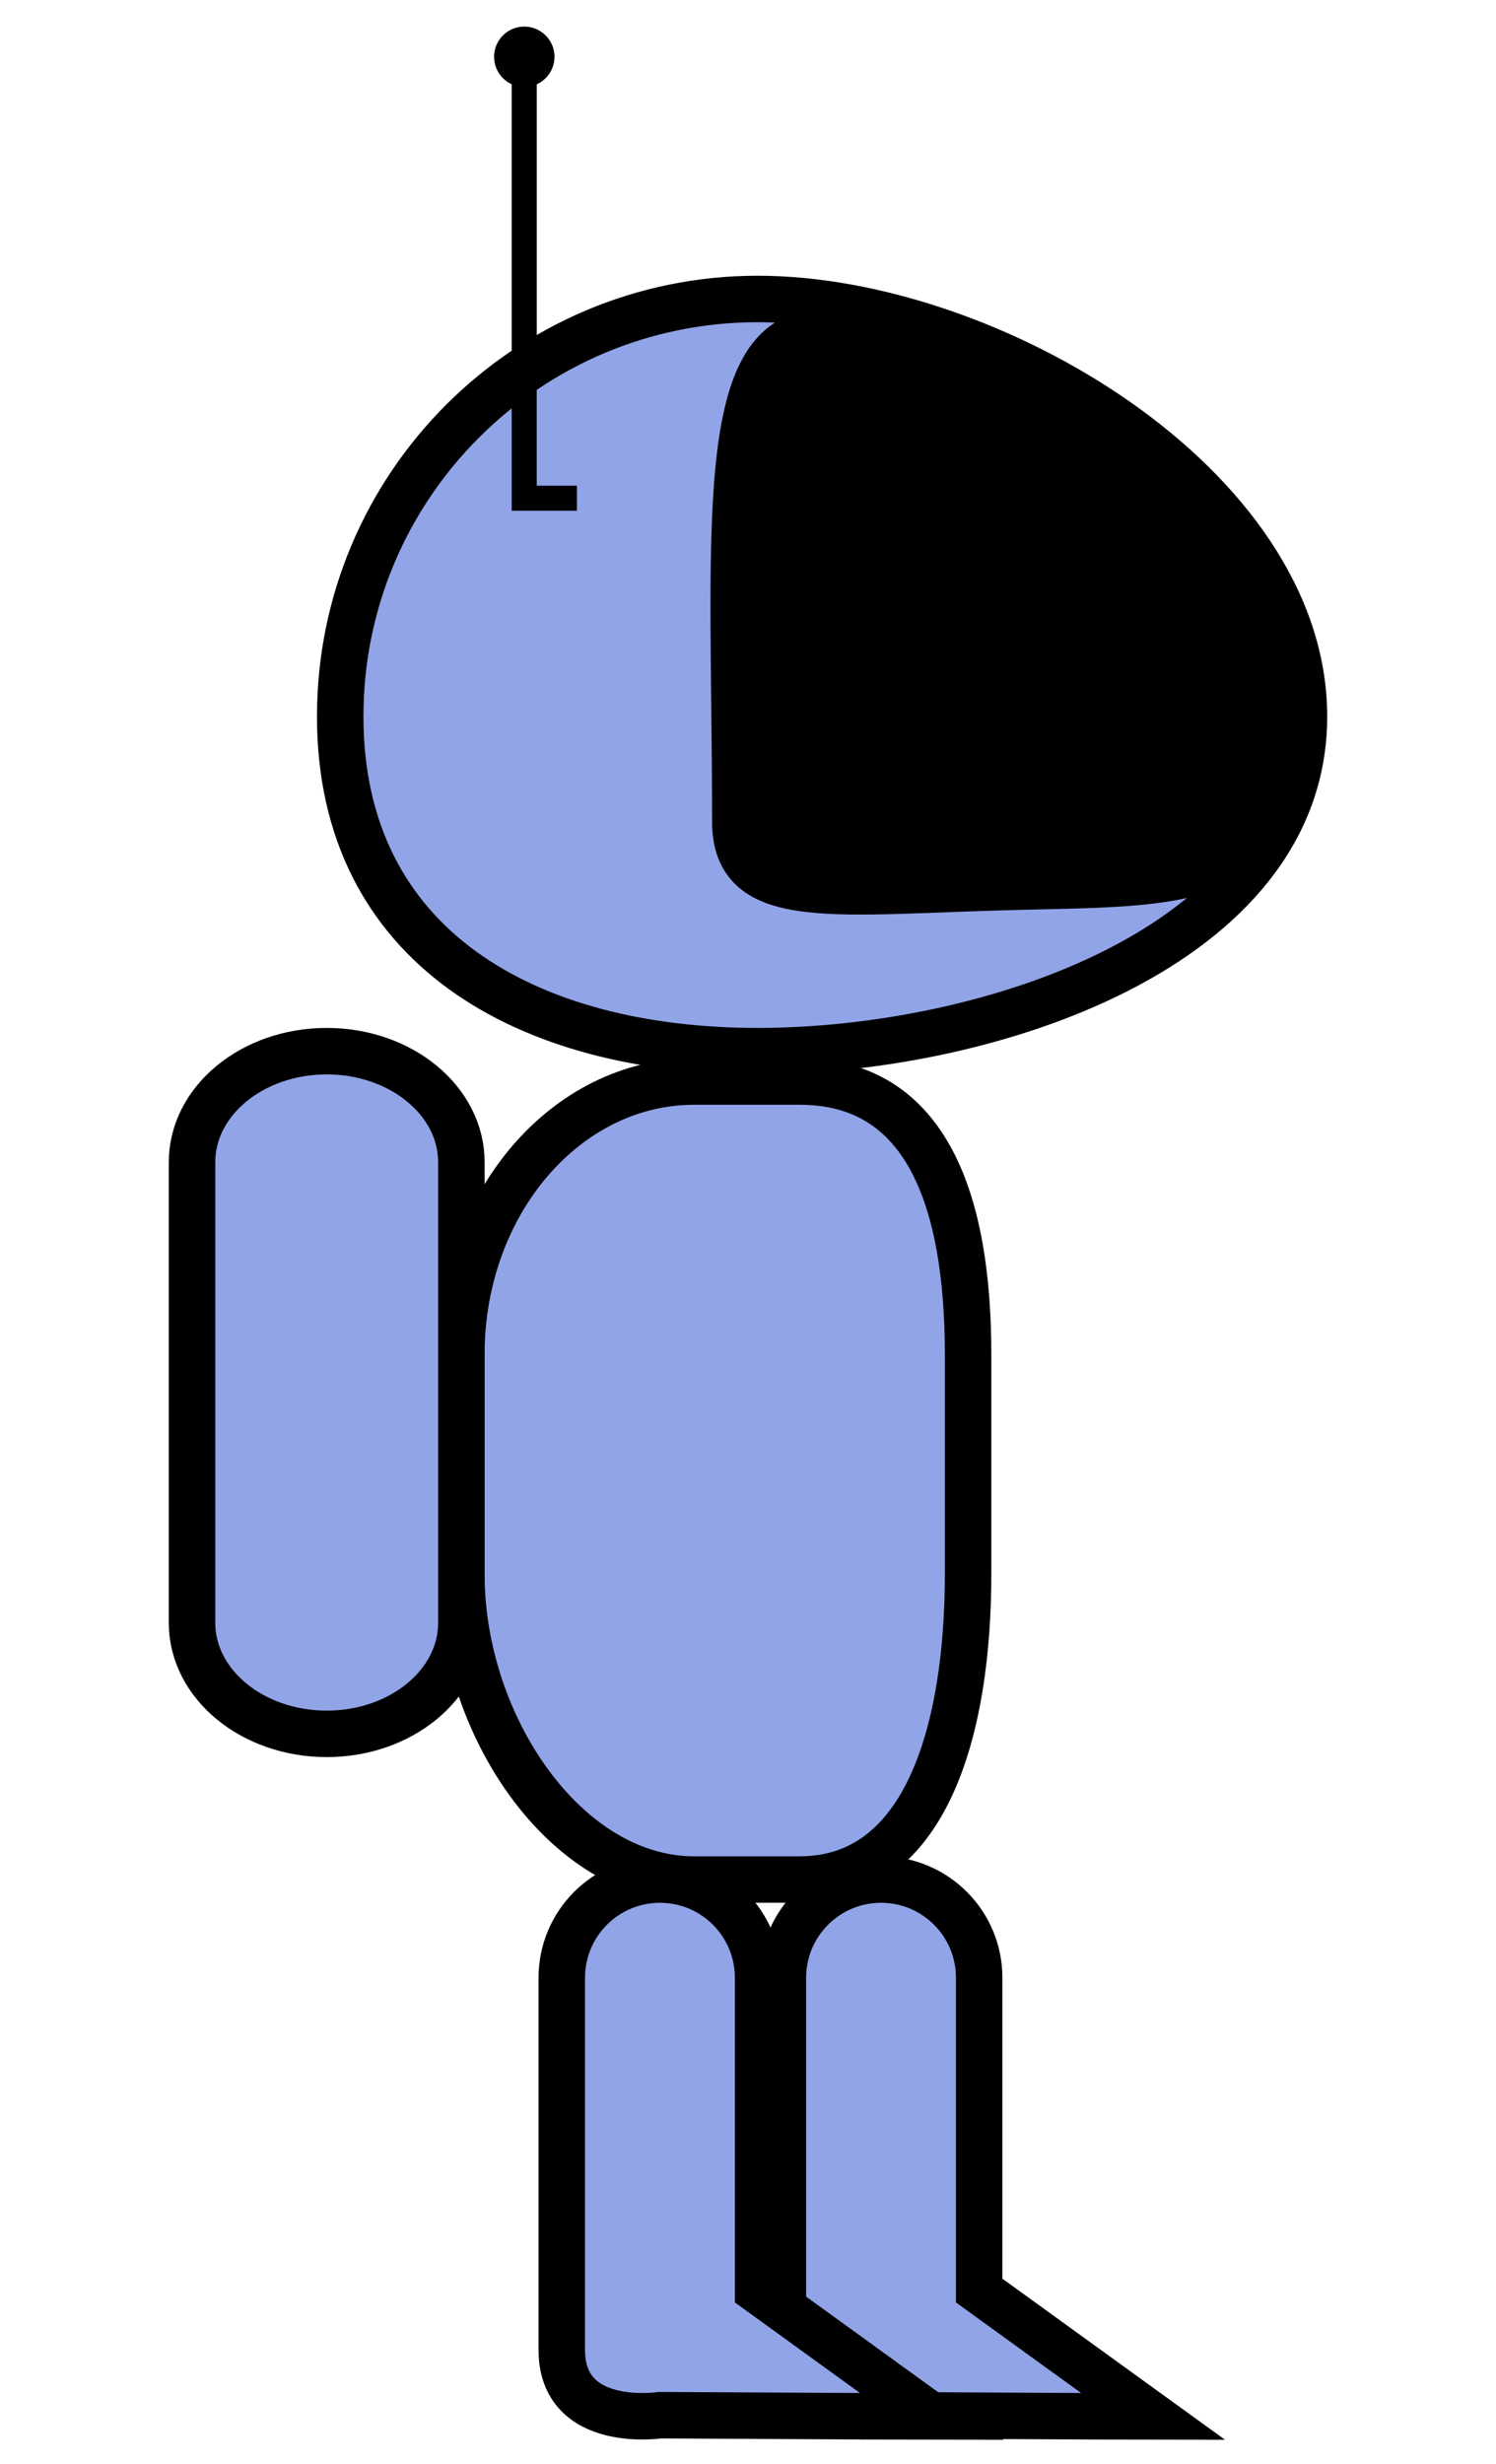 <?xml version="1.0" encoding="utf-8"?>
<!-- Generator: Adobe Illustrator 16.0.0, SVG Export Plug-In . SVG Version: 6.00 Build 0)  -->
<!DOCTYPE svg PUBLIC "-//W3C//DTD SVG 1.1//EN" "http://www.w3.org/Graphics/SVG/1.1/DTD/svg11.dtd">
<svg version="1.1" xmlns="http://www.w3.org/2000/svg" xmlns:xlink="http://www.w3.org/1999/xlink" x="0px" y="0px"
	 width="418.492px" height="689.209px" viewBox="0 0 418.492 689.209" enable-background="new 0 0 418.492 689.209"
	 xml:space="preserve">
<g id="stand_1_" sodipodi:docname="player.svg" inkscape:version="0.92.4 (5da689c313, 2019-01-14)" xmlns:dc="http://purl.org/dc/elements/1.1/" xmlns:cc="http://creativecommons.org/ns#" xmlns:rdf="http://www.w3.org/1999/02/22-rdf-syntax-ns#" xmlns:svg="http://www.w3.org/2000/svg" xmlns:sodipodi="http://sodipodi.sourceforge.net/DTD/sodipodi-0.dtd" xmlns:inkscape="http://www.inkscape.org/namespaces/inkscape">
	<path fill="#91A4E8" stroke="#000000" stroke-width="13" stroke-miterlimit="10" d="M364.771,200.394
		c0,64.498-88.335,93.612-152.823,93.612c-64.502,0-116.778-29.114-116.778-93.612c0-64.487,52.276-116.773,116.778-116.773
		C276.436,83.621,364.771,135.907,364.771,200.394z"/>
	<g id="XMLID_1_">
		<g>
			<path fill="#91A4E8" d="M270.813,378.845v61.49c0,42.18-11.12,85.369-47.101,85.369h-29.5c-35.97,0-65.15-43.189-65.15-85.369
				v-61.49c0-42.17,29.18-76.35,65.15-76.35h29.5C259.693,302.495,270.813,336.674,270.813,378.845z"/>
		</g>
		<g>
			<path fill="none" stroke="#000000" stroke-width="13" stroke-miterlimit="10" d="M270.813,440.335
				c0,42.18-11.12,85.369-47.101,85.369h-29.5c-35.97,0-65.15-43.189-65.15-85.369v-61.49c0-42.17,29.18-76.35,65.15-76.35h29.5
				c35.98,0,47.101,34.18,47.101,76.35V440.335z"/>
		</g>
	</g>
	<path fill="#91A4E8" stroke="#000000" stroke-width="13" stroke-miterlimit="10" d="M129.066,453.91
		c0,17.139-16.861,31.044-37.663,31.044l0,0c-20.812,0-37.683-13.905-37.683-31.044V325.059c0-17.148,16.871-31.053,37.683-31.053
		l0,0c20.802,0,37.663,13.905,37.663,31.053V453.91z"/>
	<path stroke="#000000" stroke-width="13" stroke-miterlimit="10" d="M360.155,197.007c0,50.603-25.061,49.833-73.54,50.942
		c-53.075,1.211-80.921,6.67-80.921-18.194c0-79.368-5.757-136.692,24.275-136.692C282.346,84.411,360.155,146.405,360.155,197.007z
		"/>
	<path fill="#91A4E8" stroke="#000000" stroke-width="13" stroke-miterlimit="10" d="M322.616,675.892
		c-12.213,0-71.035-0.369-76.146-0.369c0,0-27.462,4.126-27.462-18.216v-21.252v-82.897c0-15.158,12.294-27.453,27.462-27.453l0,0
		c15.168,0,27.441,12.295,27.441,27.453v87.504L322.616,675.892z"/>
	<path fill="#91A4E8" stroke="#000000" stroke-width="13" stroke-miterlimit="10" d="M260.755,675.892
		c-12.213,0-71.02-0.369-76.141-0.369c0,0-27.461,4.126-27.461-18.216v-21.252v-82.897c0-15.158,12.293-27.453,27.461-27.453l0,0
		c15.167,0,27.457,12.295,27.457,27.453v87.504L260.755,675.892z"/>
	<polyline fill="none" stroke="#000000" stroke-width="7" stroke-miterlimit="10" points="161.391,139.354 146.645,139.354 
		146.645,19.39 	"/>
	<path stroke="#000000" stroke-miterlimit="10" d="M138.712,15.87c0,4.402,3.562,7.964,7.953,7.964c4.382,0,7.954-3.562,7.954-7.964
		c0-4.371-3.572-7.933-7.954-7.933C142.273,7.938,138.712,11.499,138.712,15.87z"/>
</g>
<g id="back" display="none">
	<g id="XMLID_7_" display="inline">
		<g>
			<path fill="#EC2024" d="M294.785,378.845v61.49c0,42.18-14.08,85.369-59.636,85.369h-37.352c-45.543,0-82.49-43.189-82.49-85.369
				v-61.49c0-42.17,36.946-76.35,82.49-76.35h37.352C280.705,302.495,294.785,336.674,294.785,378.845z"/>
		</g>
		<g>
			<path fill="none" stroke="#000000" stroke-width="13" stroke-miterlimit="10" d="M294.785,440.335
				c0,42.18-14.08,85.369-59.636,85.369h-37.352c-45.543,0-82.49-43.189-82.49-85.369v-61.49c0-42.17,36.946-76.35,82.49-76.35
				h37.352c45.556,0,59.636,34.18,59.636,76.35V440.335z"/>
		</g>
	</g>
	<path display="inline" fill="#EC2024" stroke="#000000" stroke-width="13" stroke-miterlimit="10" d="M174.642,675.522
		c-16.92,0-27.461-3.569-27.461-18.216v-21.252v-82.897c0-15.158,12.294-27.453,27.461-27.453l0,0
		c15.168,0,27.457,12.295,27.457,27.453c0,0,0,47.561,0,87.504C202.099,671.771,191.562,675.522,174.642,675.522z"/>
	<path display="inline" fill="#EC2024" stroke="#000000" stroke-width="13" stroke-miterlimit="10" d="M330.251,193.058
		c0,60.44-64.441,109.437-127.586,109.437c-63.146,0-122.414-48.997-122.414-109.437c0-60.44,59.268-109.437,122.414-109.437
		C265.81,83.621,330.251,132.618,330.251,193.058z"/>
	<g display="inline">
		<polyline fill="none" stroke="#000000" stroke-width="7" stroke-miterlimit="10" points="278.937,139.354 293.683,139.354 
			293.683,19.39 		"/>
		<path stroke="#000000" stroke-miterlimit="10" d="M301.617,15.87c0,4.402-3.562,7.964-7.953,7.964
			c-4.383,0-7.955-3.562-7.955-7.964c0-4.371,3.572-7.933,7.955-7.933C298.054,7.938,301.617,11.499,301.617,15.87z"/>
	</g>
	<path display="inline" fill="#EC2024" stroke="#000000" stroke-width="13" stroke-miterlimit="10" d="M279.957,453.91
		c0,17.139-33.527,31.044-74.891,31.044l0,0c-41.384,0-74.93-13.905-74.93-31.044V325.059c0-17.148,33.546-31.053,74.93-31.053l0,0
		c41.363,0,74.891,13.905,74.891,31.053V453.91z"/>
	<path display="inline" fill="#EC2024" stroke="#000000" stroke-width="13" stroke-miterlimit="10" d="M241.683,675.522
		c-16.92,0-27.46,4.126-27.46-18.216v-21.252v-82.897c0-15.158,12.294-27.453,27.46-27.453l0,0
		c15.168,0,27.457,12.295,27.457,27.453c0,0,0,47.561,0,87.504S258.603,675.522,241.683,675.522z"/>
</g>
<g id="climb1" display="none">
	<path display="inline" fill="#91A4E8" stroke="#000000" stroke-width="13" stroke-miterlimit="10" d="M167.789,607.393
		c-16.912-0.513-27.389-2.802-27.144-10.887l0.356-11.73l1.388-45.759c0.254-8.366,12.748-14.779,27.908-14.32l0,0
		c15.161,0.46,27.239,7.62,26.985,15.986c0,0-0.796,26.252-1.464,48.3C195.296,606.153,184.701,607.906,167.789,607.393z"/>
	<path display="inline" fill="#91A4E8" stroke="#000000" stroke-width="13" stroke-miterlimit="10" d="M241.683,675.522
		c-16.92,0-27.46,4.126-27.46-18.216v-21.252v-82.897c0-15.158,12.294-27.453,27.46-27.453l0,0
		c15.168,0,27.457,12.295,27.457,27.453c0,0,0,47.561,0,87.504S258.603,675.522,241.683,675.522z"/>
	<path display="inline" fill="#91A4E8" stroke="#000000" stroke-width="13" stroke-miterlimit="10" d="M192.829,608.652
		c-0.201,6.623-10.931,11.674-15.279,11.541l-20.283-0.614c-4.347-0.133-14.753-5.824-14.553-12.447l1.258-41.48
		c0.201-6.625,5.267-11.846,11.314-11.663l28.213,0.855c6.048,0.184,10.788,5.703,10.587,12.327L192.829,608.652z"/>
	<g id="XMLID_2_" display="inline">
		<g>
			<path fill="#91A4E8" d="M299.999,381.546l-1.892,61.461c-1.298,42.16-16.7,84.896-62.234,83.494l-37.334-1.148
				c-45.522-1.401-81.122-45.708-79.824-87.868l1.892-61.461c1.297-42.15,39.278-75.177,84.8-73.775l37.334,1.149
				C288.275,304.799,301.296,339.396,299.999,381.546z"/>
		</g>
		<g>
			<path fill="none" stroke="#000000" stroke-width="13" stroke-miterlimit="10" d="M298.107,443.007
				c-1.298,42.16-16.7,84.896-62.234,83.494l-37.334-1.148c-45.522-1.401-81.122-45.708-79.824-87.868l1.892-61.461
				c1.297-42.15,39.278-75.177,84.8-73.775l37.334,1.149c45.534,1.402,58.556,35.999,57.258,78.149L298.107,443.007z"/>
		</g>
	</g>
	<path display="inline" fill="#91A4E8" stroke="#000000" stroke-width="13" stroke-miterlimit="10" d="M341.167,196.939
		c-1.86,60.412-67.778,107.402-130.894,105.459c-63.116-1.943-120.848-52.74-118.988-113.152
		c1.859-60.411,62.607-107.561,125.723-105.618C280.123,85.571,343.026,136.527,341.167,196.939z"/>
	<g display="inline">
		<polyline fill="none" stroke="#000000" stroke-width="7" stroke-miterlimit="10" points="291.529,141.682 306.267,142.136 
			309.958,22.229 		"/>
		<path stroke="#000000" stroke-miterlimit="10" d="M317.997,18.954c-0.135,4.4-3.806,7.851-8.194,7.715
			c-4.381-0.135-7.842-3.805-7.706-8.205c0.135-4.369,3.814-7.819,8.195-7.685C314.68,10.916,318.131,14.585,317.997,18.954z"/>
	</g>
	<path display="inline" fill="#91A4E8" stroke="#000000" stroke-width="13" stroke-miterlimit="10" d="M282.869,456.12
		c-0.527,17.131-34.467,29.998-75.811,28.725l0,0c-41.364-1.273-74.466-16.204-73.939-33.335l3.965-128.79
		c0.527-17.14,34.485-30.006,75.849-28.732l0,0c41.345,1.273,74.428,16.203,73.9,33.342L282.869,456.12z"/>
</g>
<g id="climb2" display="none">
	<path display="inline" fill="#91A4E8" stroke="#000000" stroke-width="13" stroke-miterlimit="10" d="M264.66,607.393
		c16.912-0.513,27.389-2.802,27.143-10.887l-0.355-11.73l-1.388-45.759c-0.254-8.366-12.748-14.779-27.907-14.32l0,0
		c-15.162,0.46-27.239,7.62-26.985,15.986c0,0,0.796,26.252,1.464,48.3C237.152,606.153,247.748,607.906,264.66,607.393z"/>
	<path display="inline" fill="#91A4E8" stroke="#000000" stroke-width="13" stroke-miterlimit="10" d="M190.765,675.522
		c16.92,0,27.46,4.126,27.46-18.216v-21.252v-82.897c0-15.158-12.294-27.453-27.46-27.453l0,0
		c-15.168,0-27.457,12.295-27.457,27.453c0,0,0,47.561,0,87.504S173.845,675.522,190.765,675.522z"/>
	<path display="inline" fill="#91A4E8" stroke="#000000" stroke-width="13" stroke-miterlimit="10" d="M239.619,608.652
		c0.201,6.623,10.932,11.674,15.279,11.541l20.283-0.614c4.348-0.133,14.754-5.824,14.553-12.447l-1.258-41.48
		c-0.201-6.625-5.268-11.846-11.314-11.663l-28.214,0.855c-6.048,0.184-10.788,5.703-10.587,12.327L239.619,608.652z"/>
	<g id="XMLID_8_" display="inline">
		<g>
			<path fill="#91A4E8" d="M132.45,381.546l1.892,61.461c1.298,42.16,16.7,84.896,62.234,83.494l37.333-1.148
				c45.522-1.401,81.122-45.708,79.824-87.868l-1.892-61.461c-1.298-42.15-39.278-75.177-84.801-73.775l-37.333,1.149
				C144.173,304.799,131.152,339.396,132.45,381.546z"/>
		</g>
		<g>
			<path fill="none" stroke="#000000" stroke-width="13" stroke-miterlimit="10" d="M134.342,443.007
				c1.298,42.16,16.7,84.896,62.234,83.494l37.333-1.148c45.522-1.401,81.122-45.708,79.824-87.868l-1.892-61.461
				c-1.298-42.15-39.278-75.177-84.801-73.775l-37.333,1.149c-45.535,1.402-58.556,35.999-57.258,78.149L134.342,443.007z"/>
		</g>
	</g>
	<path display="inline" fill="#91A4E8" stroke="#000000" stroke-width="13" stroke-miterlimit="10" d="M91.282,196.939
		c1.86,60.412,67.778,107.402,130.894,105.459c63.116-1.943,120.848-52.74,118.988-113.152
		c-1.859-60.411-62.607-107.561-125.723-105.618C152.326,85.571,89.422,136.527,91.282,196.939z"/>
	<g display="inline">
		<polyline fill="none" stroke="#000000" stroke-width="7" stroke-miterlimit="10" points="291.51,143.728 306.214,142.621 
			297.208,22.995 		"/>
		<path stroke="#000000" stroke-miterlimit="10" d="M304.855,18.89c0.331,4.39-2.955,8.209-7.333,8.538
			c-4.371,0.329-8.2-2.954-8.53-7.344c-0.328-4.359,2.966-8.179,7.337-8.508C300.707,11.247,304.527,14.531,304.855,18.89z"/>
	</g>
	<path display="inline" fill="#91A4E8" stroke="#000000" stroke-width="13" stroke-miterlimit="10" d="M149.58,456.12
		c0.527,17.131,34.467,29.998,75.811,28.725l0,0c41.364-1.273,74.467-16.204,73.939-33.335l-3.965-128.79
		c-0.527-17.14-34.486-30.006-75.85-28.732l0,0c-41.345,1.273-74.428,16.203-73.9,33.342L149.58,456.12z"/>
</g>
<g id="walking4" display="none">
	<path display="inline" fill="#EC2024" stroke="#000000" stroke-width="13" stroke-miterlimit="10" d="M158.533,650.442
		c-4.564-11.327-22.698-57.254-24.612-62.003c0,0-14.089-23.931,6.634-32.279l19.713-7.942l76.891-30.979
		c14.059-5.665,30.057,1.144,35.727,15.212l0,0c5.668,14.069-1.144,30.062-15.205,35.728l-81.163,32.699L158.533,650.442z"/>
	<path display="inline" fill="#EC2024" stroke="#000000" stroke-width="13" stroke-miterlimit="10" d="M361.583,246.683
		c0,64.498-88.336,93.612-152.824,93.612c-64.501,0-116.777-29.114-116.777-93.612c0-64.487,52.276-116.773,116.777-116.773
		C273.247,129.91,361.583,182.195,361.583,246.683z"/>
	<g id="XMLID_5_" display="inline">
		<g>
			<path fill="#EC2024" d="M267.625,425.133v61.49c0,42.18-11.12,85.369-47.101,85.369h-29.5c-35.97,0-65.15-43.189-65.15-85.369
				v-61.49c0-42.17,29.18-76.351,65.15-76.351h29.5C256.504,348.782,267.625,382.963,267.625,425.133z"/>
		</g>
		<g>
			<path fill="none" stroke="#000000" stroke-width="13" stroke-miterlimit="10" d="M267.625,486.623
				c0,42.18-11.12,85.369-47.101,85.369h-29.5c-35.97,0-65.15-43.189-65.15-85.369v-61.49c0-42.17,29.18-76.351,65.15-76.351h29.5
				c35.98,0,47.101,34.181,47.101,76.351V486.623z"/>
		</g>
	</g>
	<path display="inline" fill="#EC2024" stroke="#000000" stroke-width="13" stroke-miterlimit="10" d="M125.877,500.198
		c0,17.139-16.861,31.045-37.663,31.045l0,0c-20.812,0-37.683-13.906-37.683-31.045V371.348c0-17.147,16.871-31.053,37.683-31.053
		l0,0c20.802,0,37.663,13.905,37.663,31.053V500.198z"/>
	<path display="inline" stroke="#000000" stroke-width="13" stroke-miterlimit="10" d="M356.965,243.296
		c0,50.603-25.061,49.833-73.539,50.942c-53.076,1.211-80.922,6.67-80.922-18.194c0-79.368-5.757-136.692,24.275-136.692
		C279.157,130.7,356.965,192.693,356.965,243.296z"/>
	<polyline display="inline" fill="none" stroke="#000000" stroke-width="7" stroke-miterlimit="10" points="158.202,185.643 
		143.456,185.643 143.456,65.679 	"/>
	<path display="inline" stroke="#000000" stroke-miterlimit="10" d="M135.523,62.159c0,4.402,3.562,7.964,7.953,7.964
		c4.382,0,7.954-3.562,7.954-7.964c0-4.371-3.572-7.933-7.954-7.933C139.084,54.226,135.523,57.788,135.523,62.159z"/>
	<polyline display="inline" fill="none" stroke="#000000" stroke-width="7" stroke-miterlimit="10" points="158.202,185.643 
		143.456,185.643 143.456,65.679 	"/>
	<path display="inline" fill="#EC2024" stroke="#000000" stroke-width="13" stroke-miterlimit="10" d="M267.625,682.826
		c-12.212-0.063-71.03-0.742-76.143-0.769c0,0-27.481,3.982-27.364-18.362l0.113-21.249l0.436-82.897
		c0.082-15.157,12.438-27.387,27.604-27.308l0,0c15.169,0.079,27.377,12.44,27.298,27.598l-0.461,87.503L267.625,682.826z"/>
</g>
<g id="walking3" display="none">
	<path display="inline" fill="#EC2024" stroke="#000000" stroke-width="13" stroke-miterlimit="10" d="M376.027,629.146
		c-10.156,6.781-59.283,39.135-63.535,41.973c0,0-20.547,18.68-32.953,0.096L267.74,653.54l-46.027-68.945
		c-8.416-12.607-5.018-29.658,7.596-38.08l0,0c12.615-8.422,29.65-5.01,38.066,7.596l48.586,72.777L376.027,629.146z"/>
	<path display="inline" fill="#EC2024" stroke="#000000" stroke-width="13" stroke-miterlimit="10" d="M358.671,230.683
		c0,64.498-88.336,93.612-152.824,93.612c-64.502,0-116.778-29.114-116.778-93.612c0-64.487,52.276-116.773,116.778-116.773
		C270.335,113.91,358.671,166.195,358.671,230.683z"/>
	<g id="XMLID_3_" display="inline">
		<g>
			<path fill="#EC2024" d="M264.713,409.133v61.49c0,42.18-11.12,85.369-47.101,85.369h-29.5c-35.97,0-65.15-43.189-65.15-85.369
				v-61.49c0-42.17,29.18-76.35,65.15-76.35h29.5C253.593,332.783,264.713,366.963,264.713,409.133z"/>
		</g>
		<g>
			<path fill="none" stroke="#000000" stroke-width="13" stroke-miterlimit="10" d="M264.713,470.623
				c0,42.18-11.12,85.369-47.101,85.369h-29.5c-35.97,0-65.15-43.189-65.15-85.369v-61.49c0-42.17,29.18-76.35,65.15-76.35h29.5
				c35.98,0,47.101,34.18,47.101,76.35V470.623z"/>
		</g>
	</g>
	<path display="inline" fill="#EC2024" stroke="#000000" stroke-width="13" stroke-miterlimit="10" d="M122.966,484.198
		c0,17.139-16.861,31.045-37.663,31.045l0,0c-20.812,0-37.683-13.906-37.683-31.045V355.348c0-17.148,16.871-31.053,37.683-31.053
		l0,0c20.802,0,37.663,13.905,37.663,31.053V484.198z"/>
	<path display="inline" stroke="#000000" stroke-width="13" stroke-miterlimit="10" d="M354.054,227.296
		c0,50.603-25.061,49.833-73.539,50.942c-53.076,1.211-80.922,6.67-80.922-18.194c0-79.368-5.757-136.692,24.275-136.692
		C276.246,114.7,354.054,176.693,354.054,227.296z"/>
	<path display="inline" fill="#EC2024" stroke="#000000" stroke-width="13" stroke-miterlimit="10" d="M85.293,681.195
		c-6.472-10.355-32.35-52.409-35.064-56.751c0,0-18.052-21.102,0.894-32.941l18.022-11.264l70.298-43.934
		c12.854-8.033,29.796-4.123,37.834,8.738l0,0c8.039,12.863,4.125,29.801-8.73,37.834l-74.204,46.373L85.293,681.195z"/>
	<polyline display="inline" fill="none" stroke="#000000" stroke-width="7" stroke-miterlimit="10" points="155.291,169.643 
		140.544,169.643 140.544,49.679 	"/>
	<path display="inline" stroke="#000000" stroke-miterlimit="10" d="M132.612,46.159c0,4.402,3.562,7.964,7.953,7.964
		c4.382,0,7.954-3.562,7.954-7.964c0-4.371-3.572-7.933-7.954-7.933C136.173,38.226,132.612,41.788,132.612,46.159z"/>
</g>
<g id="walking2" display="none">
	<path display="inline" fill="#91A4E8" stroke="#000000" stroke-width="13" stroke-miterlimit="10" d="M267.625,682.826
		c-12.212-0.063-71.03-0.742-76.143-0.769c0,0-27.481,3.982-27.364-18.362l0.113-21.249l0.436-82.897
		c0.082-15.157,12.438-27.387,27.604-27.308l0,0c15.169,0.079,27.377,12.44,27.298,27.598l-0.461,87.503L267.625,682.826z"/>
	<path display="inline" fill="#91A4E8" stroke="#000000" stroke-width="13" stroke-miterlimit="10" d="M361.583,246.683
		c0,64.498-88.336,93.612-152.824,93.612c-64.501,0-116.777-29.114-116.777-93.612c0-64.487,52.276-116.773,116.777-116.773
		C273.247,129.91,361.583,182.195,361.583,246.683z"/>
	<g id="XMLID_6_" display="inline">
		<g>
			<path fill="#91A4E8" d="M267.625,425.133v61.49c0,42.18-11.12,85.369-47.101,85.369h-29.5c-35.97,0-65.15-43.189-65.15-85.369
				v-61.49c0-42.17,29.18-76.351,65.15-76.351h29.5C256.504,348.782,267.625,382.963,267.625,425.133z"/>
		</g>
		<g>
			<path fill="none" stroke="#000000" stroke-width="13" stroke-miterlimit="10" d="M267.625,486.623
				c0,42.18-11.12,85.369-47.101,85.369h-29.5c-35.97,0-65.15-43.189-65.15-85.369v-61.49c0-42.17,29.18-76.351,65.15-76.351h29.5
				c35.98,0,47.101,34.181,47.101,76.351V486.623z"/>
		</g>
	</g>
	<path display="inline" fill="#91A4E8" stroke="#000000" stroke-width="13" stroke-miterlimit="10" d="M125.877,500.198
		c0,17.139-16.861,31.045-37.663,31.045l0,0c-20.812,0-37.683-13.906-37.683-31.045V371.348c0-17.147,16.871-31.053,37.683-31.053
		l0,0c20.802,0,37.663,13.905,37.663,31.053V500.198z"/>
	<path display="inline" stroke="#000000" stroke-width="13" stroke-miterlimit="10" d="M356.965,243.296
		c0,50.603-25.061,49.833-73.539,50.942c-53.076,1.211-80.922,6.67-80.922-18.194c0-79.368-5.757-136.692,24.275-136.692
		C279.157,130.7,356.965,192.693,356.965,243.296z"/>
	<polyline display="inline" fill="none" stroke="#000000" stroke-width="7" stroke-miterlimit="10" points="158.202,185.643 
		143.456,185.643 143.456,65.679 	"/>
	<path display="inline" stroke="#000000" stroke-miterlimit="10" d="M135.523,62.159c0,4.402,3.562,7.964,7.953,7.964
		c4.382,0,7.954-3.562,7.954-7.964c0-4.371-3.572-7.933-7.954-7.933C139.084,54.226,135.523,57.788,135.523,62.159z"/>
	<path display="inline" fill="#91A4E8" stroke="#000000" stroke-width="13" stroke-miterlimit="10" d="M158.533,650.442
		c-4.564-11.327-22.698-57.254-24.612-62.003c0,0-14.089-23.931,6.634-32.279l19.713-7.942l76.891-30.979
		c14.059-5.665,30.057,1.144,35.727,15.212l0,0c5.668,14.069-1.144,30.062-15.205,35.728l-81.163,32.699L158.533,650.442z"/>
	<polyline display="inline" fill="none" stroke="#000000" stroke-width="7" stroke-miterlimit="10" points="158.202,185.643 
		143.456,185.643 143.456,65.679 	"/>
</g>
<g id="walking1" display="none">
	<path display="inline" fill="#91A4E8" stroke="#000000" stroke-width="13" stroke-miterlimit="10" d="M85.199,681.144
		c-6.472-10.355-32.35-52.41-35.064-56.752c0,0-18.052-21.102,0.894-32.941l18.022-11.264l70.298-43.934
		c12.854-8.033,29.796-4.123,37.834,8.738l0,0c8.039,12.863,4.125,29.801-8.73,37.834L94.25,629.198L85.199,681.144z"/>
	<path display="inline" fill="#91A4E8" stroke="#000000" stroke-width="13" stroke-miterlimit="10" d="M358.578,230.63
		c0,64.498-88.336,93.612-152.825,93.612c-64.501,0-116.777-29.114-116.777-93.612c0-64.487,52.276-116.772,116.777-116.772
		C270.242,113.858,358.578,166.143,358.578,230.63z"/>
	<g id="XMLID_4_" display="inline">
		<g>
			<path fill="#91A4E8" d="M264.619,409.081v61.49c0,42.18-11.12,85.369-47.1,85.369h-29.5c-35.97,0-65.15-43.189-65.15-85.369
				v-61.49c0-42.17,29.18-76.35,65.15-76.35h29.5C253.499,332.731,264.619,366.911,264.619,409.081z"/>
		</g>
		<g>
			<path fill="none" stroke="#000000" stroke-width="13" stroke-miterlimit="10" d="M264.619,470.571
				c0,42.18-11.12,85.369-47.1,85.369h-29.5c-35.97,0-65.15-43.189-65.15-85.369v-61.49c0-42.17,29.18-76.35,65.15-76.35h29.5
				c35.979,0,47.1,34.18,47.1,76.35V470.571z"/>
		</g>
	</g>
	<path display="inline" fill="#91A4E8" stroke="#000000" stroke-width="13" stroke-miterlimit="10" d="M122.872,484.146
		c0,17.139-16.861,31.045-37.663,31.045l0,0c-20.812,0-37.683-13.906-37.683-31.045v-128.85c0-17.148,16.871-31.053,37.683-31.053
		l0,0c20.802,0,37.663,13.905,37.663,31.053V484.146z"/>
	<path display="inline" stroke="#000000" stroke-width="13" stroke-miterlimit="10" d="M353.96,227.244
		c0,50.603-25.061,49.833-73.539,50.942c-53.076,1.211-80.922,6.67-80.922-18.195c0-79.367-5.757-136.691,24.276-136.691
		C276.152,114.647,353.96,176.641,353.96,227.244z"/>
	<polyline display="inline" fill="none" stroke="#000000" stroke-width="7" stroke-miterlimit="10" points="155.197,169.59 
		140.45,169.59 140.45,49.626 	"/>
	<path display="inline" stroke="#000000" stroke-miterlimit="10" d="M132.518,46.106c0,4.402,3.562,7.965,7.953,7.965
		c4.382,0,7.954-3.562,7.954-7.965c0-4.371-3.572-7.932-7.954-7.932C136.079,38.174,132.518,41.735,132.518,46.106z"/>
	<path display="inline" fill="#91A4E8" stroke="#000000" stroke-width="13" stroke-miterlimit="10" d="M375.933,629.093
		c-10.156,6.781-59.283,39.135-63.535,41.973c0,0-20.547,18.68-32.953,0.096l-11.799-17.674l-46.027-68.945
		c-8.416-12.607-5.018-29.658,7.596-38.08l0,0c12.615-8.422,29.65-5.01,38.066,7.596l48.586,72.777L375.933,629.093z"/>
</g>
</svg>
